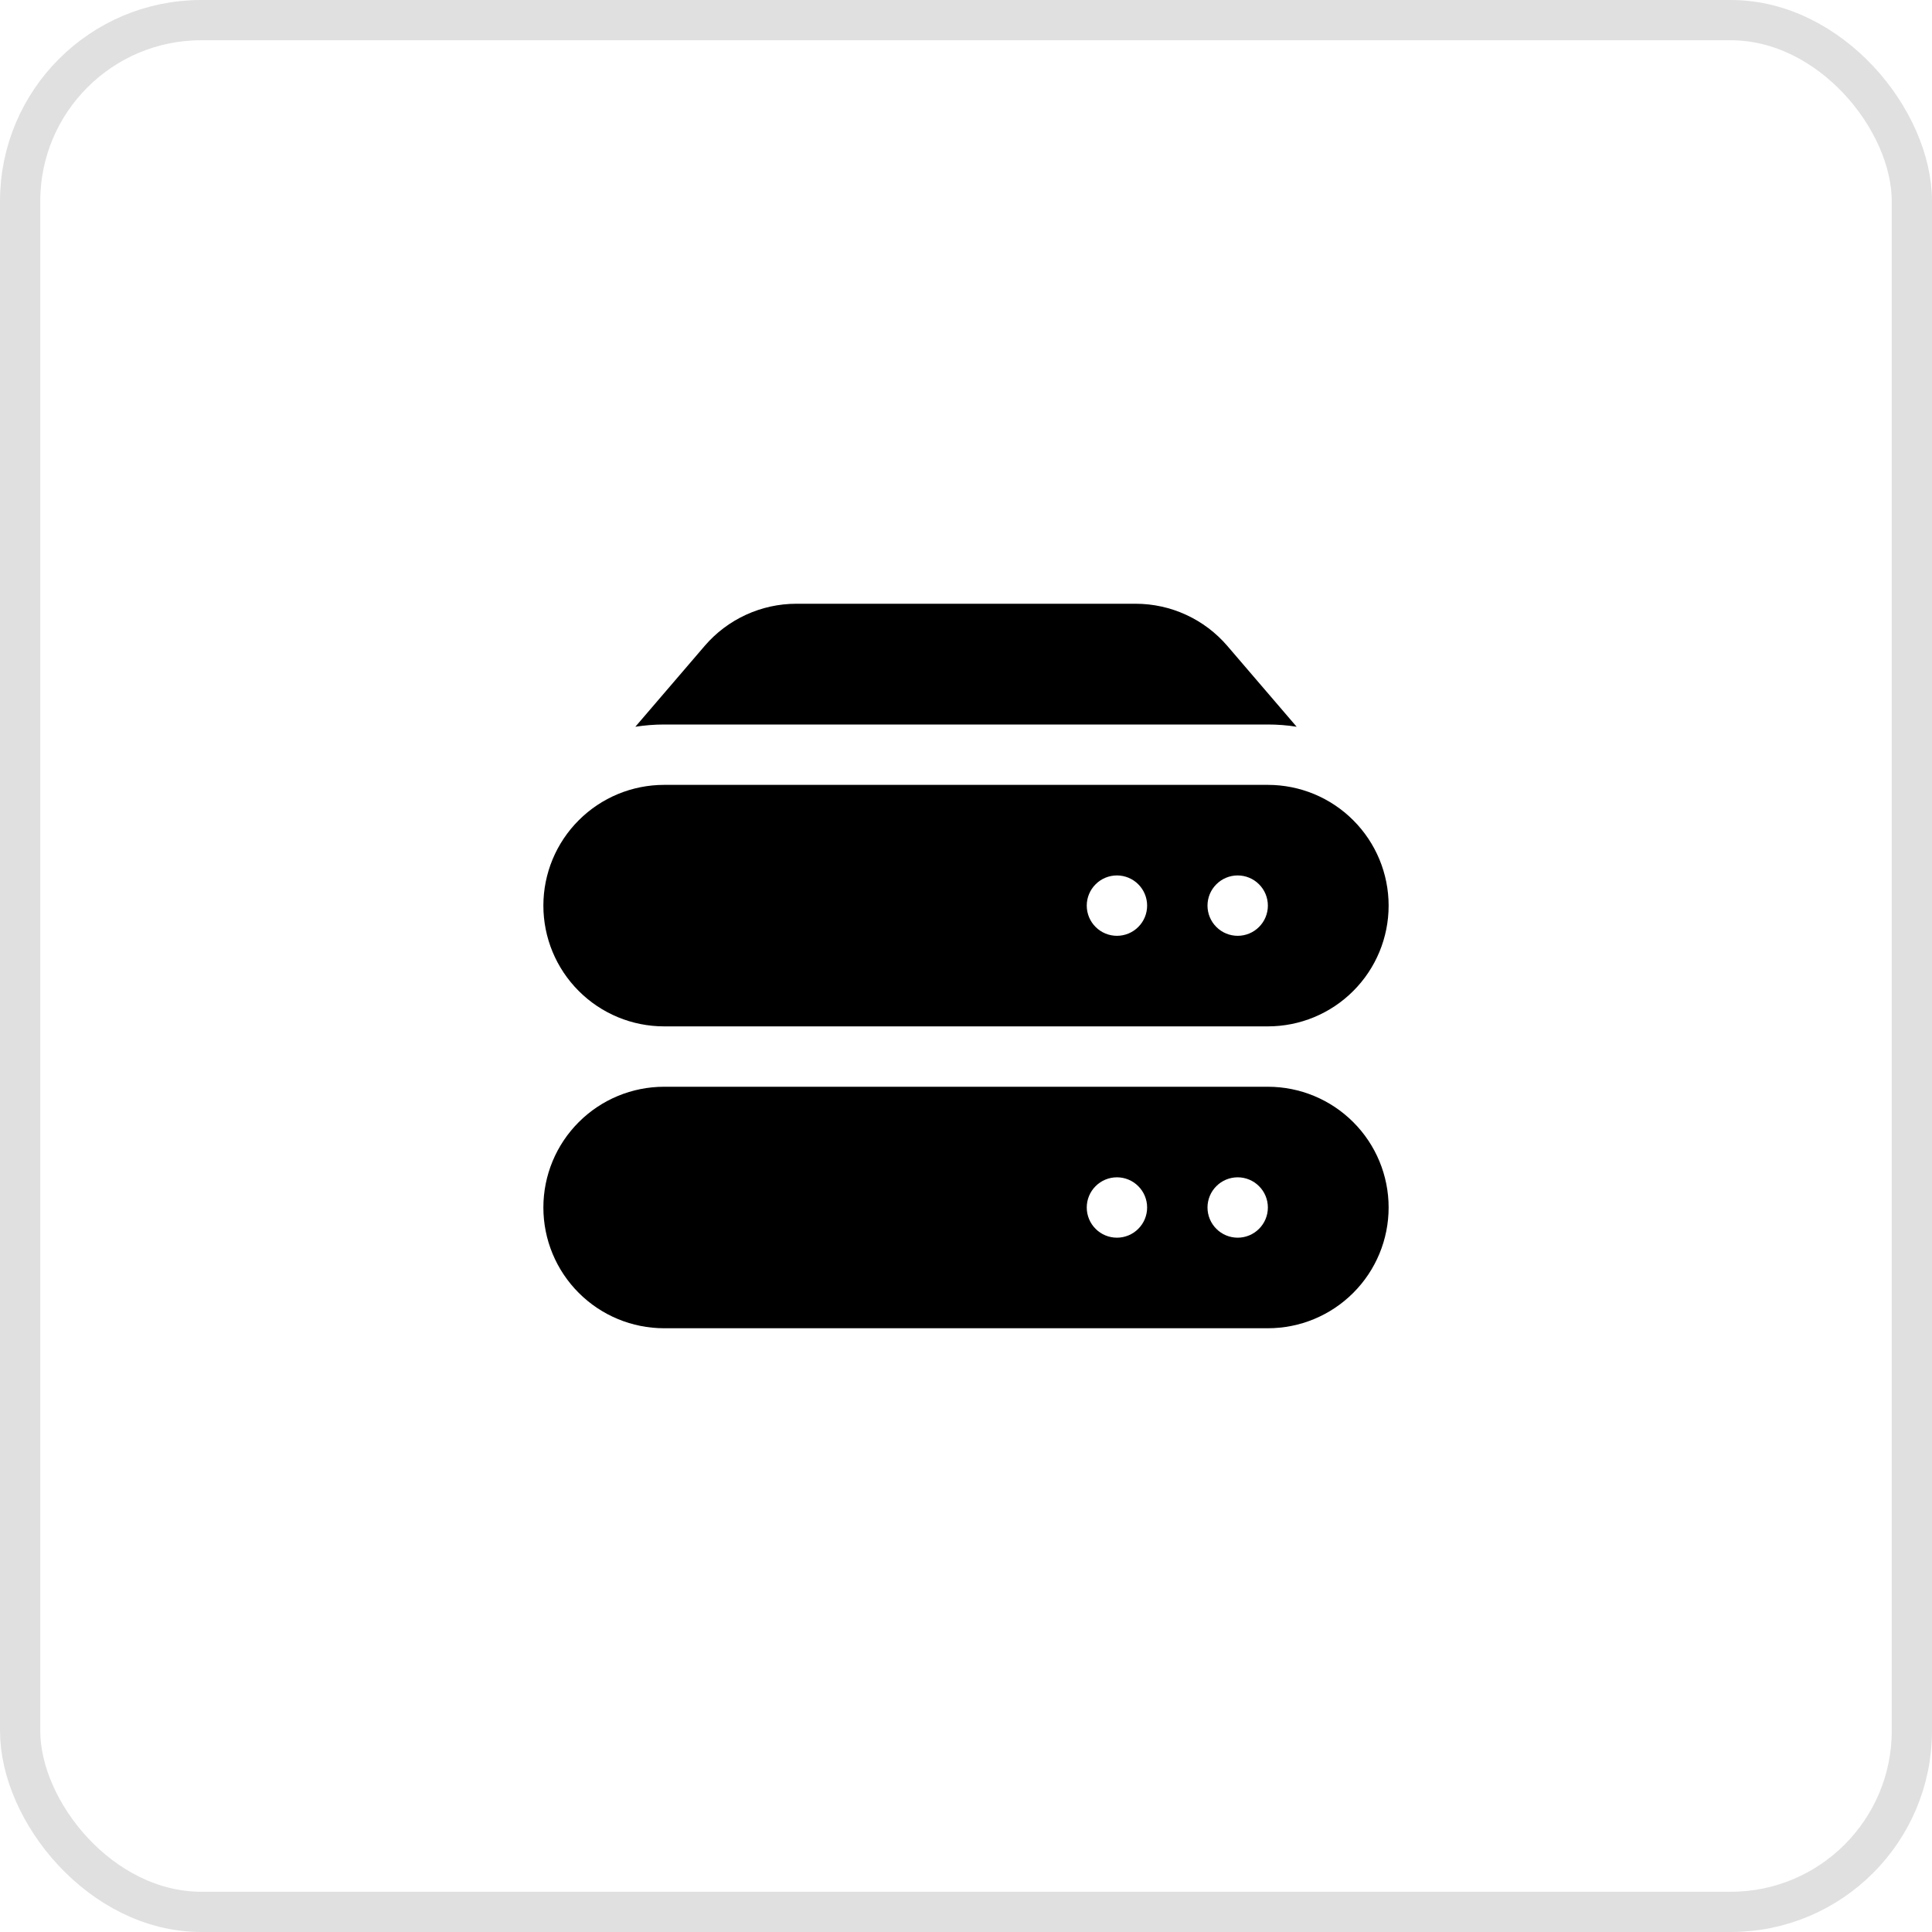 <svg width="48" height="48" viewBox="0 0 48 48" fill="none" xmlns="http://www.w3.org/2000/svg">
<rect x="0.5" y="0.5" width="47" height="47" rx="4.5" stroke="#E0E0E0"/>
<path d="M17.507 16.048C17.789 15.719 18.138 15.456 18.531 15.275C18.924 15.094 19.352 15 19.785 15H28.215C28.648 15 29.076 15.094 29.469 15.275C29.862 15.456 30.211 15.719 30.493 16.048L32.215 18.056C31.979 18.018 31.739 18 31.5 18H16.5C16.257 18 16.018 18.02 15.785 18.056L17.507 16.048Z" fill="black"/>
<path fill-rule="evenodd" clip-rule="evenodd" d="M13.5 22.5C13.5 21.704 13.816 20.941 14.379 20.379C14.941 19.816 15.704 19.5 16.5 19.5H31.5C32.296 19.5 33.059 19.816 33.621 20.379C34.184 20.941 34.5 21.704 34.5 22.5C34.5 23.296 34.184 24.059 33.621 24.621C33.059 25.184 32.296 25.5 31.5 25.5H16.5C15.704 25.5 14.941 25.184 14.379 24.621C13.816 24.059 13.5 23.296 13.5 22.5ZM28.5 22.5C28.5 22.699 28.421 22.89 28.28 23.03C28.14 23.171 27.949 23.25 27.75 23.25C27.551 23.25 27.36 23.171 27.22 23.03C27.079 22.89 27 22.699 27 22.5C27 22.301 27.079 22.11 27.22 21.97C27.36 21.829 27.551 21.75 27.75 21.75C27.949 21.75 28.14 21.829 28.28 21.97C28.421 22.11 28.5 22.301 28.5 22.5ZM30.75 23.25C30.949 23.25 31.14 23.171 31.28 23.03C31.421 22.89 31.5 22.699 31.5 22.5C31.5 22.301 31.421 22.11 31.28 21.97C31.14 21.829 30.949 21.75 30.75 21.75C30.551 21.75 30.36 21.829 30.22 21.97C30.079 22.11 30 22.301 30 22.5C30 22.699 30.079 22.89 30.22 23.03C30.36 23.171 30.551 23.25 30.75 23.25ZM16.5 27C15.704 27 14.941 27.316 14.379 27.879C13.816 28.441 13.5 29.204 13.5 30C13.5 30.796 13.816 31.559 14.379 32.121C14.941 32.684 15.704 33 16.5 33H31.5C32.296 33 33.059 32.684 33.621 32.121C34.184 31.559 34.5 30.796 34.5 30C34.5 29.204 34.184 28.441 33.621 27.879C33.059 27.316 32.296 27 31.5 27H16.5ZM27.75 30.75C27.949 30.75 28.14 30.671 28.28 30.53C28.421 30.39 28.5 30.199 28.5 30C28.5 29.801 28.421 29.61 28.28 29.47C28.14 29.329 27.949 29.25 27.75 29.25C27.551 29.25 27.36 29.329 27.22 29.47C27.079 29.61 27 29.801 27 30C27 30.199 27.079 30.39 27.22 30.53C27.36 30.671 27.551 30.75 27.75 30.75ZM31.5 30C31.5 30.199 31.421 30.39 31.28 30.53C31.14 30.671 30.949 30.75 30.75 30.75C30.551 30.75 30.36 30.671 30.22 30.53C30.079 30.39 30 30.199 30 30C30 29.801 30.079 29.61 30.22 29.47C30.36 29.329 30.551 29.25 30.75 29.25C30.949 29.25 31.14 29.329 31.28 29.47C31.421 29.61 31.5 29.801 31.5 30Z" fill="black"/>
</svg>
